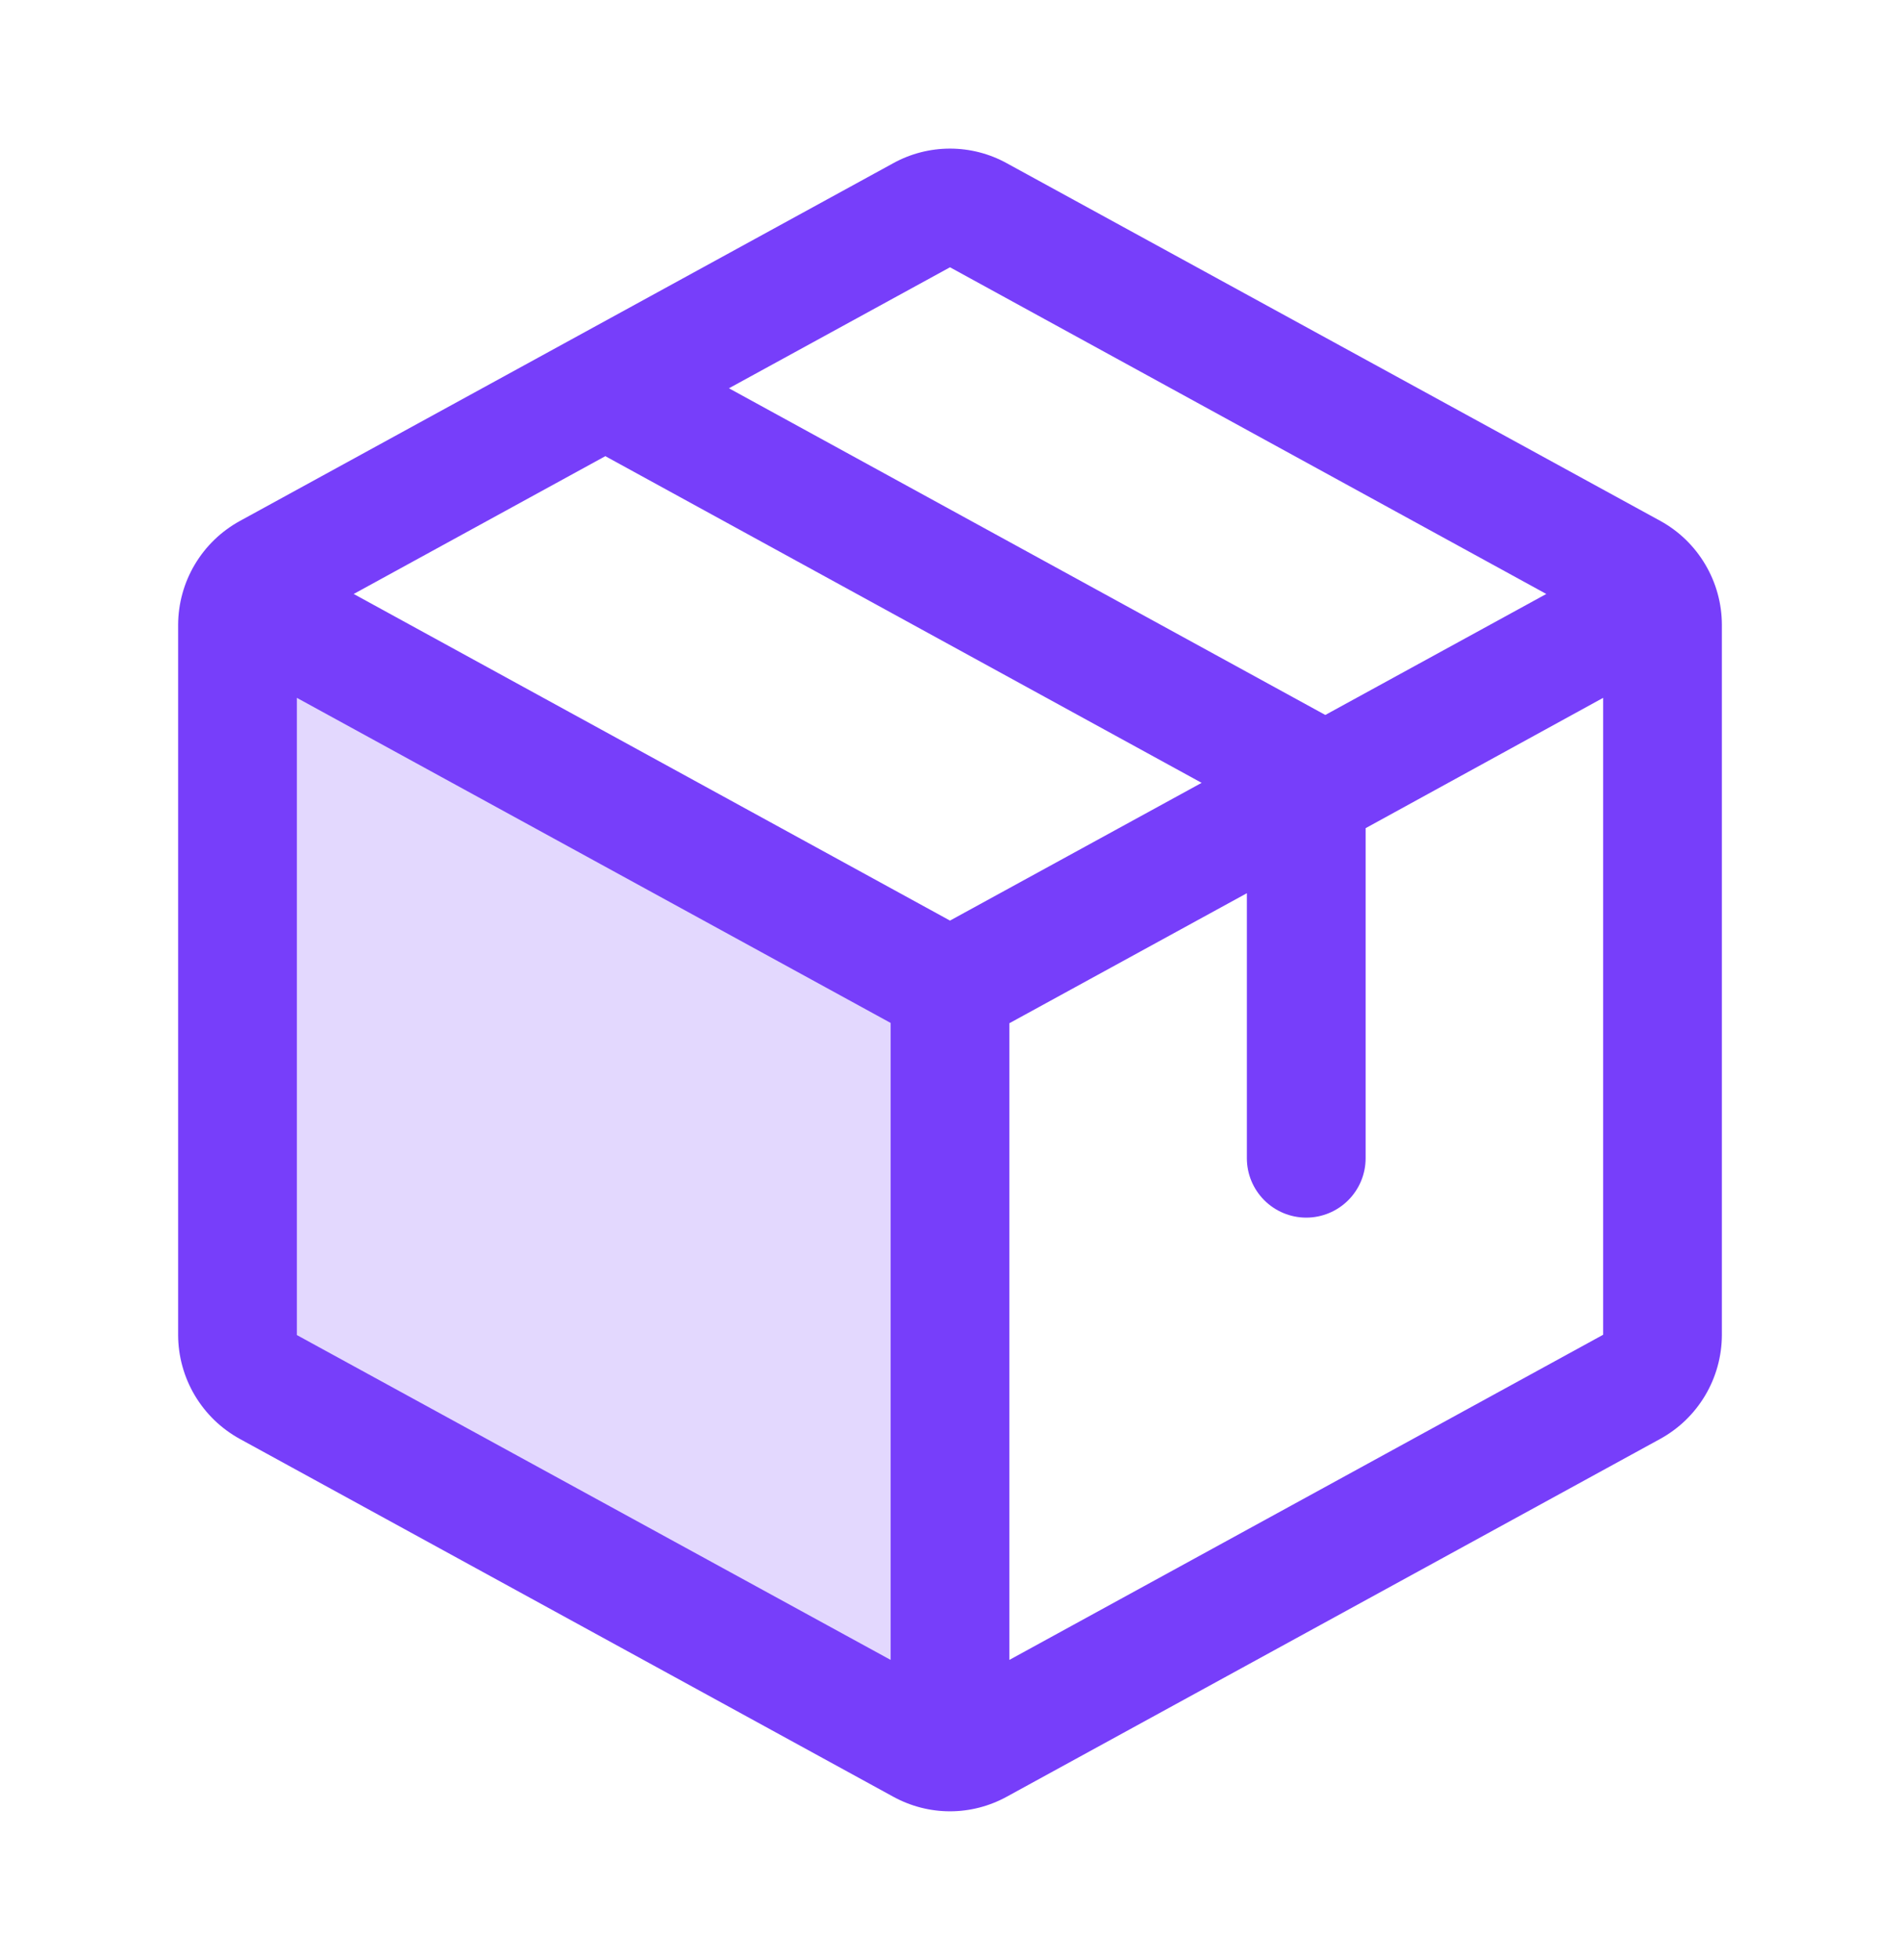 <svg width="32" height="33" viewBox="0 0 32 33" fill="none" xmlns="http://www.w3.org/2000/svg">
<g id="Package">
<path id="Vector" opacity="0.2" d="M16 16.636V29.5C15.832 29.499 15.667 29.456 15.52 29.375L4.52 23.352C4.363 23.267 4.232 23.14 4.14 22.986C4.049 22.832 4 22.657 4 22.477V10.523C4 10.382 4.03 10.244 4.088 10.116L16 16.636Z" fill="#773EFA"/>
<path id="Vector_2" d="M27.96 8.768L16.96 2.75C16.666 2.587 16.336 2.502 16 2.502C15.664 2.502 15.334 2.587 15.04 2.75L4.04 8.771C3.726 8.943 3.464 9.196 3.281 9.504C3.098 9.811 3.001 10.163 3 10.521V22.476C3.001 22.834 3.098 23.185 3.281 23.493C3.464 23.801 3.726 24.054 4.04 24.226L15.04 30.247C15.334 30.409 15.664 30.495 16 30.495C16.336 30.495 16.666 30.409 16.96 30.247L27.96 24.226C28.274 24.054 28.536 23.801 28.719 23.493C28.902 23.185 28.999 22.834 29 22.476V10.522C29 10.163 28.903 9.811 28.72 9.503C28.537 9.194 28.275 8.94 27.96 8.768ZM16 4.5L26.043 10L22.321 12.037L12.277 6.537L16 4.5ZM16 15.499L5.957 10L10.195 7.68L20.238 13.18L16 15.499ZM5 11.749L15 17.222V27.946L5 22.477V11.749ZM27 22.472L17 27.946V17.227L21 15.038V19.5C21 19.765 21.105 20.019 21.293 20.207C21.48 20.394 21.735 20.5 22 20.5C22.265 20.5 22.52 20.394 22.707 20.207C22.895 20.019 23 19.765 23 19.5V13.943L27 11.749V22.471V22.472Z" fill="#773EFA"/>
</g>
</svg>

